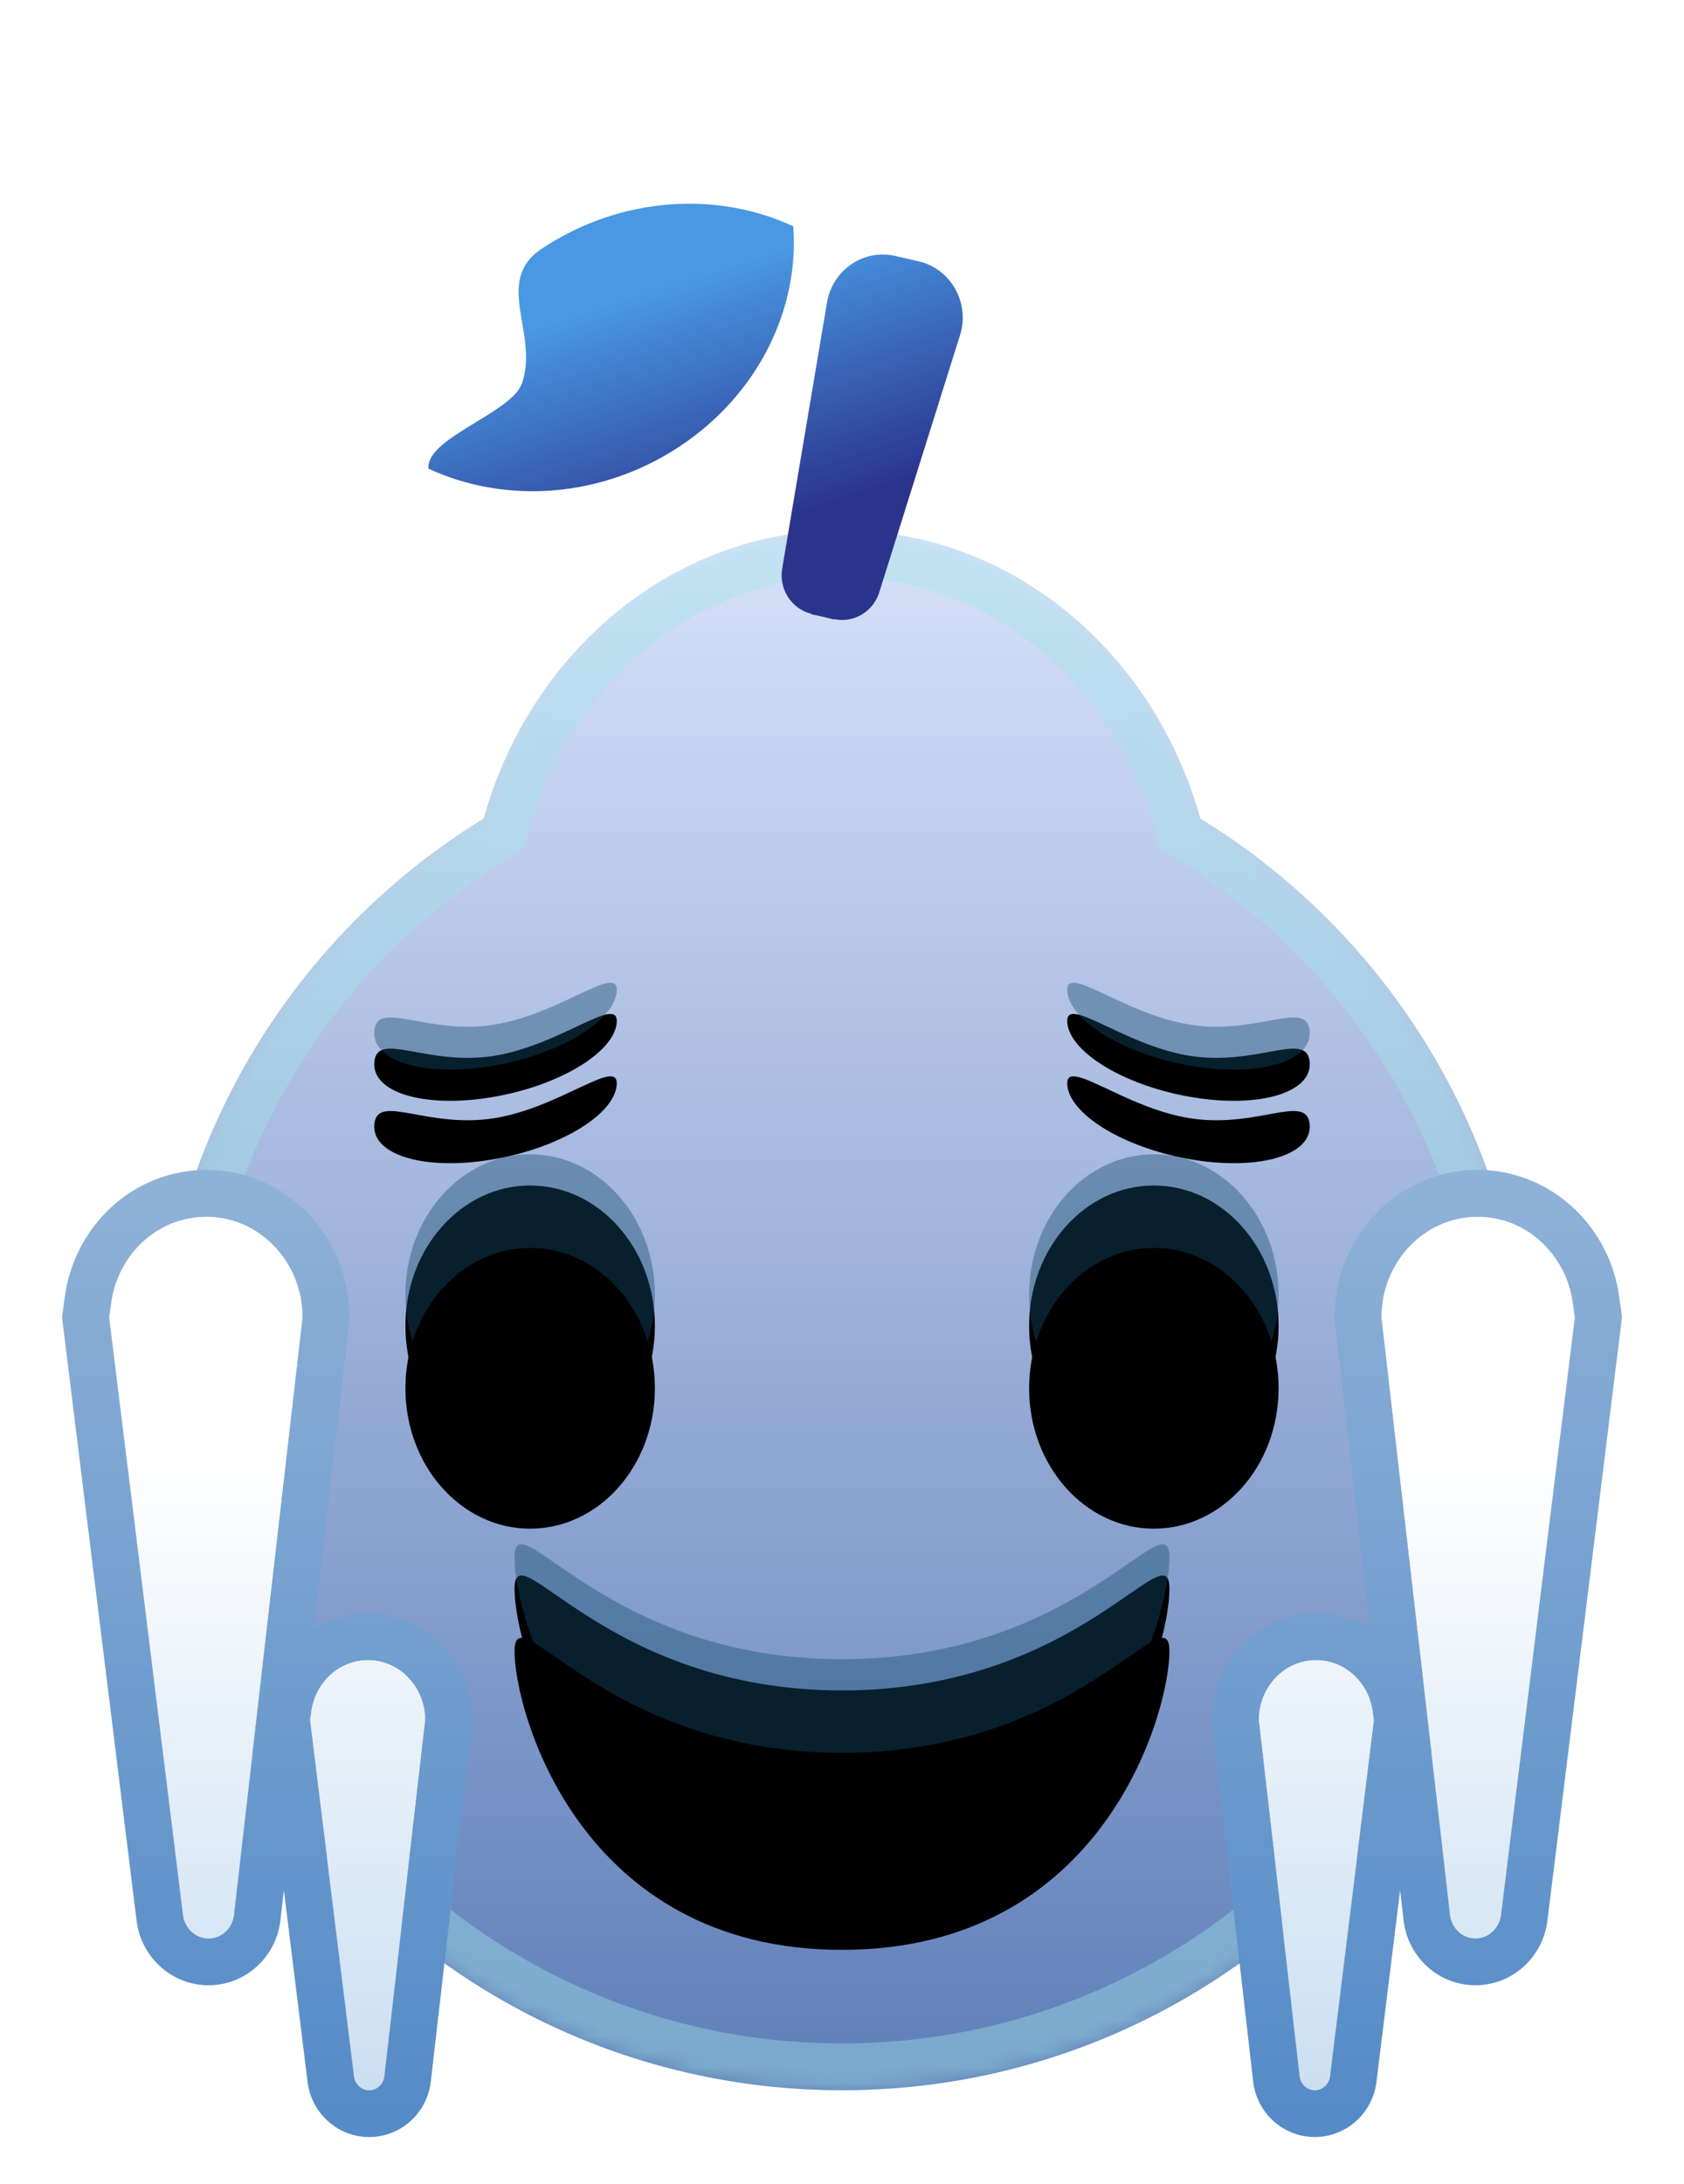 <svg width="108" height="140" viewBox="0 0 108 140" xmlns="http://www.w3.org/2000/svg" xmlns:xlink="http://www.w3.org/1999/xlink">
    <defs>
        <linearGradient x1="50%" y1="2.576%" x2="50%" y2="100%" id="7n1x2ougnb">
            <stop stop-color="#D5DFF8" offset="0%"/>
            <stop stop-color="#5E7EB8" offset="100%"/>
        </linearGradient>
        <linearGradient x1="50%" y1="19.685%" x2="71.662%" y2="73.552%" id="64k5gtx4zg">
            <stop stop-color="#4998E3" offset="0%"/>
            <stop stop-color="#2B348D" offset="100%"/>
        </linearGradient>
        <linearGradient x1="50%" y1="27.141%" x2="50%" y2="100%" id="ym90ialcrh">
            <stop stop-color="#FFF" offset="0%"/>
            <stop stop-color="#CBDFF1" offset="100%"/>
        </linearGradient>
        <linearGradient x1="50%" y1="0%" x2="50%" y2="100%" id="nrufpddr9i">
            <stop stop-color="#8EB1D7" offset="0%"/>
            <stop stop-color="#558BC8" offset="100%"/>
        </linearGradient>
        <filter x="-1.7%" y="-1.8%" width="103.3%" height="107.1%" filterUnits="objectBoundingBox" id="vxqsr2efhd">
            <feOffset dy="2" in="SourceAlpha" result="shadowOffsetOuter1"/>
            <feComposite in="shadowOffsetOuter1" in2="SourceAlpha" operator="out" result="shadowOffsetOuter1"/>
            <feColorMatrix values="0 0 0 0 0.556 0 0 0 0 0.765 0 0 0 0 1 0 0 0 0.463 0" in="shadowOffsetOuter1"/>
        </filter>
        <filter x="-11.7%" y="-12.5%" width="123.3%" height="128.6%" filterUnits="objectBoundingBox" id="z1err37lmf">
            <feGaussianBlur stdDeviation="4" in="SourceAlpha" result="shadowBlurInner1"/>
            <feOffset dy="6" in="shadowBlurInner1" result="shadowOffsetInner1"/>
            <feComposite in="shadowOffsetInner1" in2="SourceAlpha" operator="arithmetic" k2="-1" k3="1" result="shadowInnerInner1"/>
            <feColorMatrix values="0 0 0 0 0 0 0 0 0 0 0 0 0 0 0 0 0 0 0.56 0" in="shadowInnerInner1"/>
        </filter>
        <path d="M44 0c10.838 0 19.998 7.782 22.978 18.47C79.588 26.206 88 40.12 88 56c0 24.3-19.7 44-44 44S0 80.3 0 56c0-15.88 8.412-29.794 21.022-37.53C24.002 7.781 33.162 0 44 0z" id="6amludiq0a"/>
        <path d="M27 78.94c4.418 0 8-4.03 8-9s-3.582-9-8-9-8 4.03-8 9 3.582 9 8 9zm40 0c4.418 0 8-4.03 8-9s-3.582-9-8-9-8 4.03-8 9 3.582 9 8 9zM24.368 55.307c4.29-.672 7.953-2.804 8.18-4.762.226-1.957-3.579 1.412-7.87 2.084-4.29.673-7.44-1.607-7.667.35-.227 1.958 3.067 3 7.357 2.328zm45.264 0c-4.29-.672-7.953-2.804-8.18-4.762-.226-1.957 3.579 1.412 7.87 2.084 4.29.673 7.44-1.607 7.667.35.227 1.958-3.067 3-7.357 2.328zM47 105.941c16.83 0 21-15.297 21-19.143 0-3.847-5.755 6.511-21 6.511-15.246 0-21-10.358-21-6.511 0 3.846 4.169 19.143 21 19.143z" id="jiy8c00i9e"/>
    </defs>
    <g fill="none" fill-rule="evenodd">
        <g transform="translate(10 34)">
            <mask id="e875zug8qc" fill="#fff">
                <use xlink:href="#6amludiq0a"/>
            </mask>
            <use fill="url(#7n1x2ougnb)" fill-rule="nonzero" xlink:href="#6amludiq0a"/>
            <path d="M44 1.5c5.001 0 9.618 1.778 13.347 4.776 3.856 3.1 6.765 7.5 8.186 12.597.053.19.103.379.152.569.17.1.34.203.509.307C78.374 27.22 86.5 40.662 86.5 56c0 11.736-4.757 22.361-12.448 30.052C66.362 93.743 55.736 98.5 44 98.5s-22.361-4.757-30.052-12.448C6.257 78.362 1.5 67.736 1.5 56c0-15.338 8.126-28.779 20.306-36.252l.51-.309c.048-.189.098-.378.15-.567 1.422-5.097 4.331-9.497 8.187-12.597C34.383 3.278 39 1.5 44 1.5z" stroke-opacity=".402" stroke="#A0E6E8" stroke-width="3" mask="url(#e875zug8qc)"/>
        </g>
        <g transform="translate(7 13.06)">
            <use fill="#000" filter="url(#vxqsr2efhd)" xlink:href="#jiy8c00i9e"/>
            <use fill-opacity=".412" fill="#144B6F" xlink:href="#jiy8c00i9e"/>
            <use fill="#000" filter="url(#z1err37lmf)" xlink:href="#jiy8c00i9e"/>
        </g>
        <path d="M46.034 6.359c.338-2.102 2.341-3.48 4.378-3.011l.06.014 1.443.332c2.035.47 3.263 2.59 2.685 4.635l-5.19 16.515c-.361 1.277-1.625 2.057-2.902 1.788l-.006.027-.721-.18-.721-.152-.03-.036c-1.265-.317-2.078-1.573-1.868-2.885zM27.747 2.882C32.803-.473 38.99-.828 43.877 1.45c.389 5.263-2.215 10.742-7.272 14.098-5.056 3.356-11.244 3.712-16.13 1.433-.147-1.992 5.317-3.539 5.998-5.466 1.119-3.165-1.868-6.547 1.274-8.633z" fill="url(#64k5gtx4zg)" transform="translate(7 13.06)"/>
        <path d="M81.591 6.456C81.591 2.89 84.354 0 87.762 0c3.059 0 5.656 2.344 6.104 5.51l.134.946-4.737 38.304c-.107.862-.809 1.508-1.64 1.508-.83 0-1.528-.648-1.628-1.51L81.591 6.456zm-7.866 25.81c0-2.126 1.647-3.849 3.678-3.849 1.824 0 3.372 1.398 3.64 3.285l.079.564L78.298 55.1c-.064.514-.482.899-.978.899-.494 0-.91-.387-.97-.9l-2.625-22.834zM12.409 6.456C12.409 2.89 9.646 0 6.238 0 3.179 0 .582 2.344.134 5.51L0 6.456 4.737 44.76c.107.862.809 1.508 1.64 1.508.83 0 1.528-.648 1.628-1.51l4.404-38.302zm7.866 25.81c0-2.126-1.647-3.849-3.678-3.849-1.824 0-3.372 1.398-3.64 3.285l-.079.564L15.702 55.1c.064.514.482.899.978.899.494 0 .91-.387.97-.9l2.625-22.834z" fill="url(#ym90ialcrh)" transform="translate(7 78)"/>
        <path d="M77.403 26.917c1.292 0 2.489.491 3.408 1.321a5.389 5.389 0 0 1 1.716 3.254l.108.76-2.848 23.033a2.542 2.542 0 0 1-.8 1.562 2.453 2.453 0 0 1-3.335-.005 2.533 2.533 0 0 1-.792-1.57l-2.635-22.914a5.428 5.428 0 0 1 1.493-3.85 5.08 5.08 0 0 1 3.685-1.59zm-60.806 0a5.08 5.08 0 0 1 3.685 1.59 5.428 5.428 0 0 1 1.493 3.851L19.14 55.271a2.533 2.533 0 0 1-.792 1.571 2.445 2.445 0 0 1-3.334.005 2.542 2.542 0 0 1-.8-1.562l-2.85-23.032.109-.761a5.389 5.389 0 0 1 1.716-3.254 5.072 5.072 0 0 1 3.408-1.32zM87.762-1.5c1.91 0 3.677.728 5.036 1.954A8.024 8.024 0 0 1 95.351 5.3l.162 1.143-4.761 38.5a3.25 3.25 0 0 1-1.022 1.999 3.089 3.089 0 0 1-4.215-.006 3.235 3.235 0 0 1-1.01-2.007L80.092 6.546A8.09 8.09 0 0 1 82.314.854C83.708-.604 85.636-1.5 87.762-1.5zm-81.524 0c2.126 0 4.054.896 5.448 2.354a8.09 8.09 0 0 1 2.222 5.692L9.495 44.93a3.235 3.235 0 0 1-1.01 2.007 3.089 3.089 0 0 1-4.215.006 3.25 3.25 0 0 1-1.022-1.998L-1.513 6.443l.162-1.143A8.024 8.024 0 0 1 1.202.454 7.495 7.495 0 0 1 6.238-1.5z" stroke="url(#nrufpddr9i)" stroke-width="3" stroke-linejoin="round" transform="translate(7 78)"/>
    </g>
</svg>
